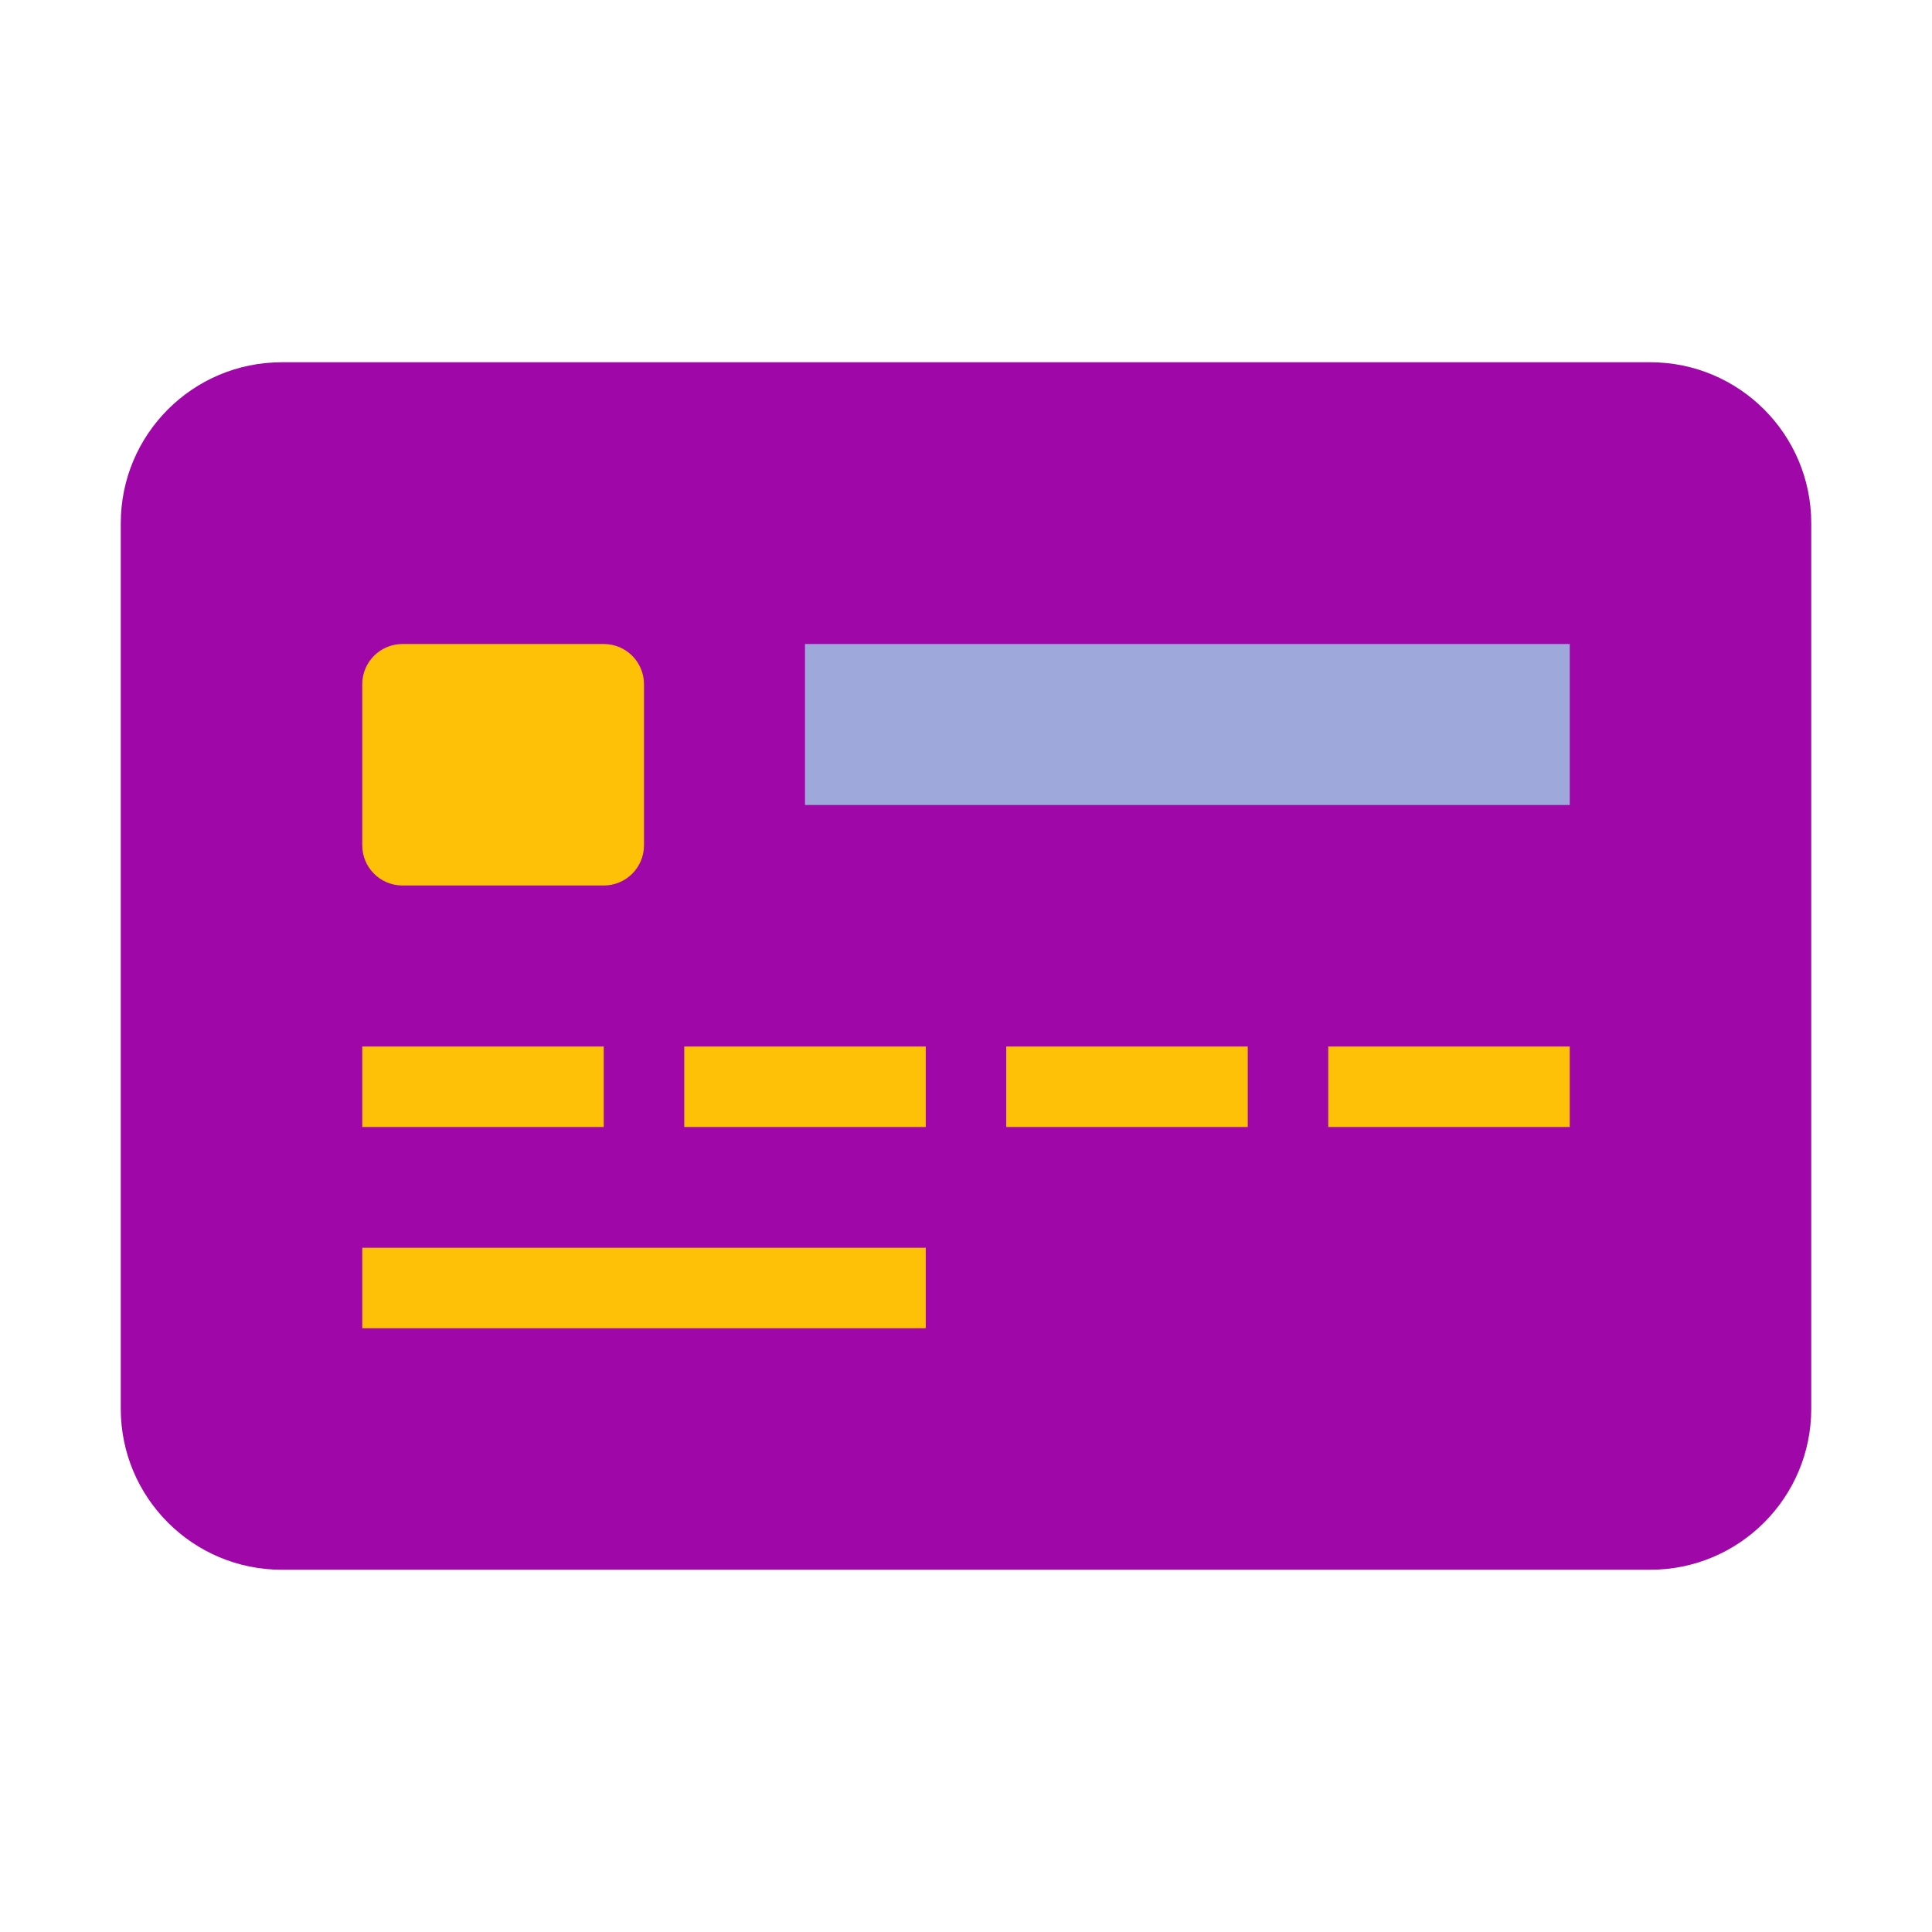 
<svg version="1.1" xmlns="http://www.w3.org/2000/svg" xmlns:xlink="http://www.w3.org/1999/xlink" viewBox="0 0 172 172"><g fill="none" fill-rule="nonzero" stroke="none" stroke-width="1" stroke-linecap="butt" stroke-linejoin="miter" stroke-miterlimit="10" stroke-dasharray="" stroke-dashoffset="0" font-family="none" font-weight="none" font-size="none" text-anchor="none" style="mix-blend-mode: normal"><path d="M0,172v-172h172v172z" fill="none"></path><g><path d="M161.25,125.417c0,7.912 -6.418,14.333 -14.333,14.333h-121.833c-7.916,0 -14.333,-6.421 -14.333,-14.333v-78.833c0,-7.919 6.418,-14.333 14.333,-14.333h121.833c7.916,0 14.333,6.414 14.333,14.333z" fill="#9f07a9"></path><path d="M57.333,75.25c0,1.982 -1.602,3.583 -3.583,3.583h-17.917c-1.982,0 -3.583,-1.602 -3.583,-3.583v-14.333c0,-1.982 1.602,-3.583 3.583,-3.583h17.917c1.982,0 3.583,1.602 3.583,3.583zM53.75,93.167h-21.5v7.167h21.5zM82.417,111.083h-50.167v7.167h50.167zM82.417,93.167h-21.5v7.167h21.5zM111.083,93.167h-21.5v7.167h21.5zM139.75,93.167h-21.5v7.167h21.5z" fill="#ffc107"></path><path d="M71.667,57.333h68.083v14.333h-68.083z" fill="#9fa8da"></path></g></g></svg>